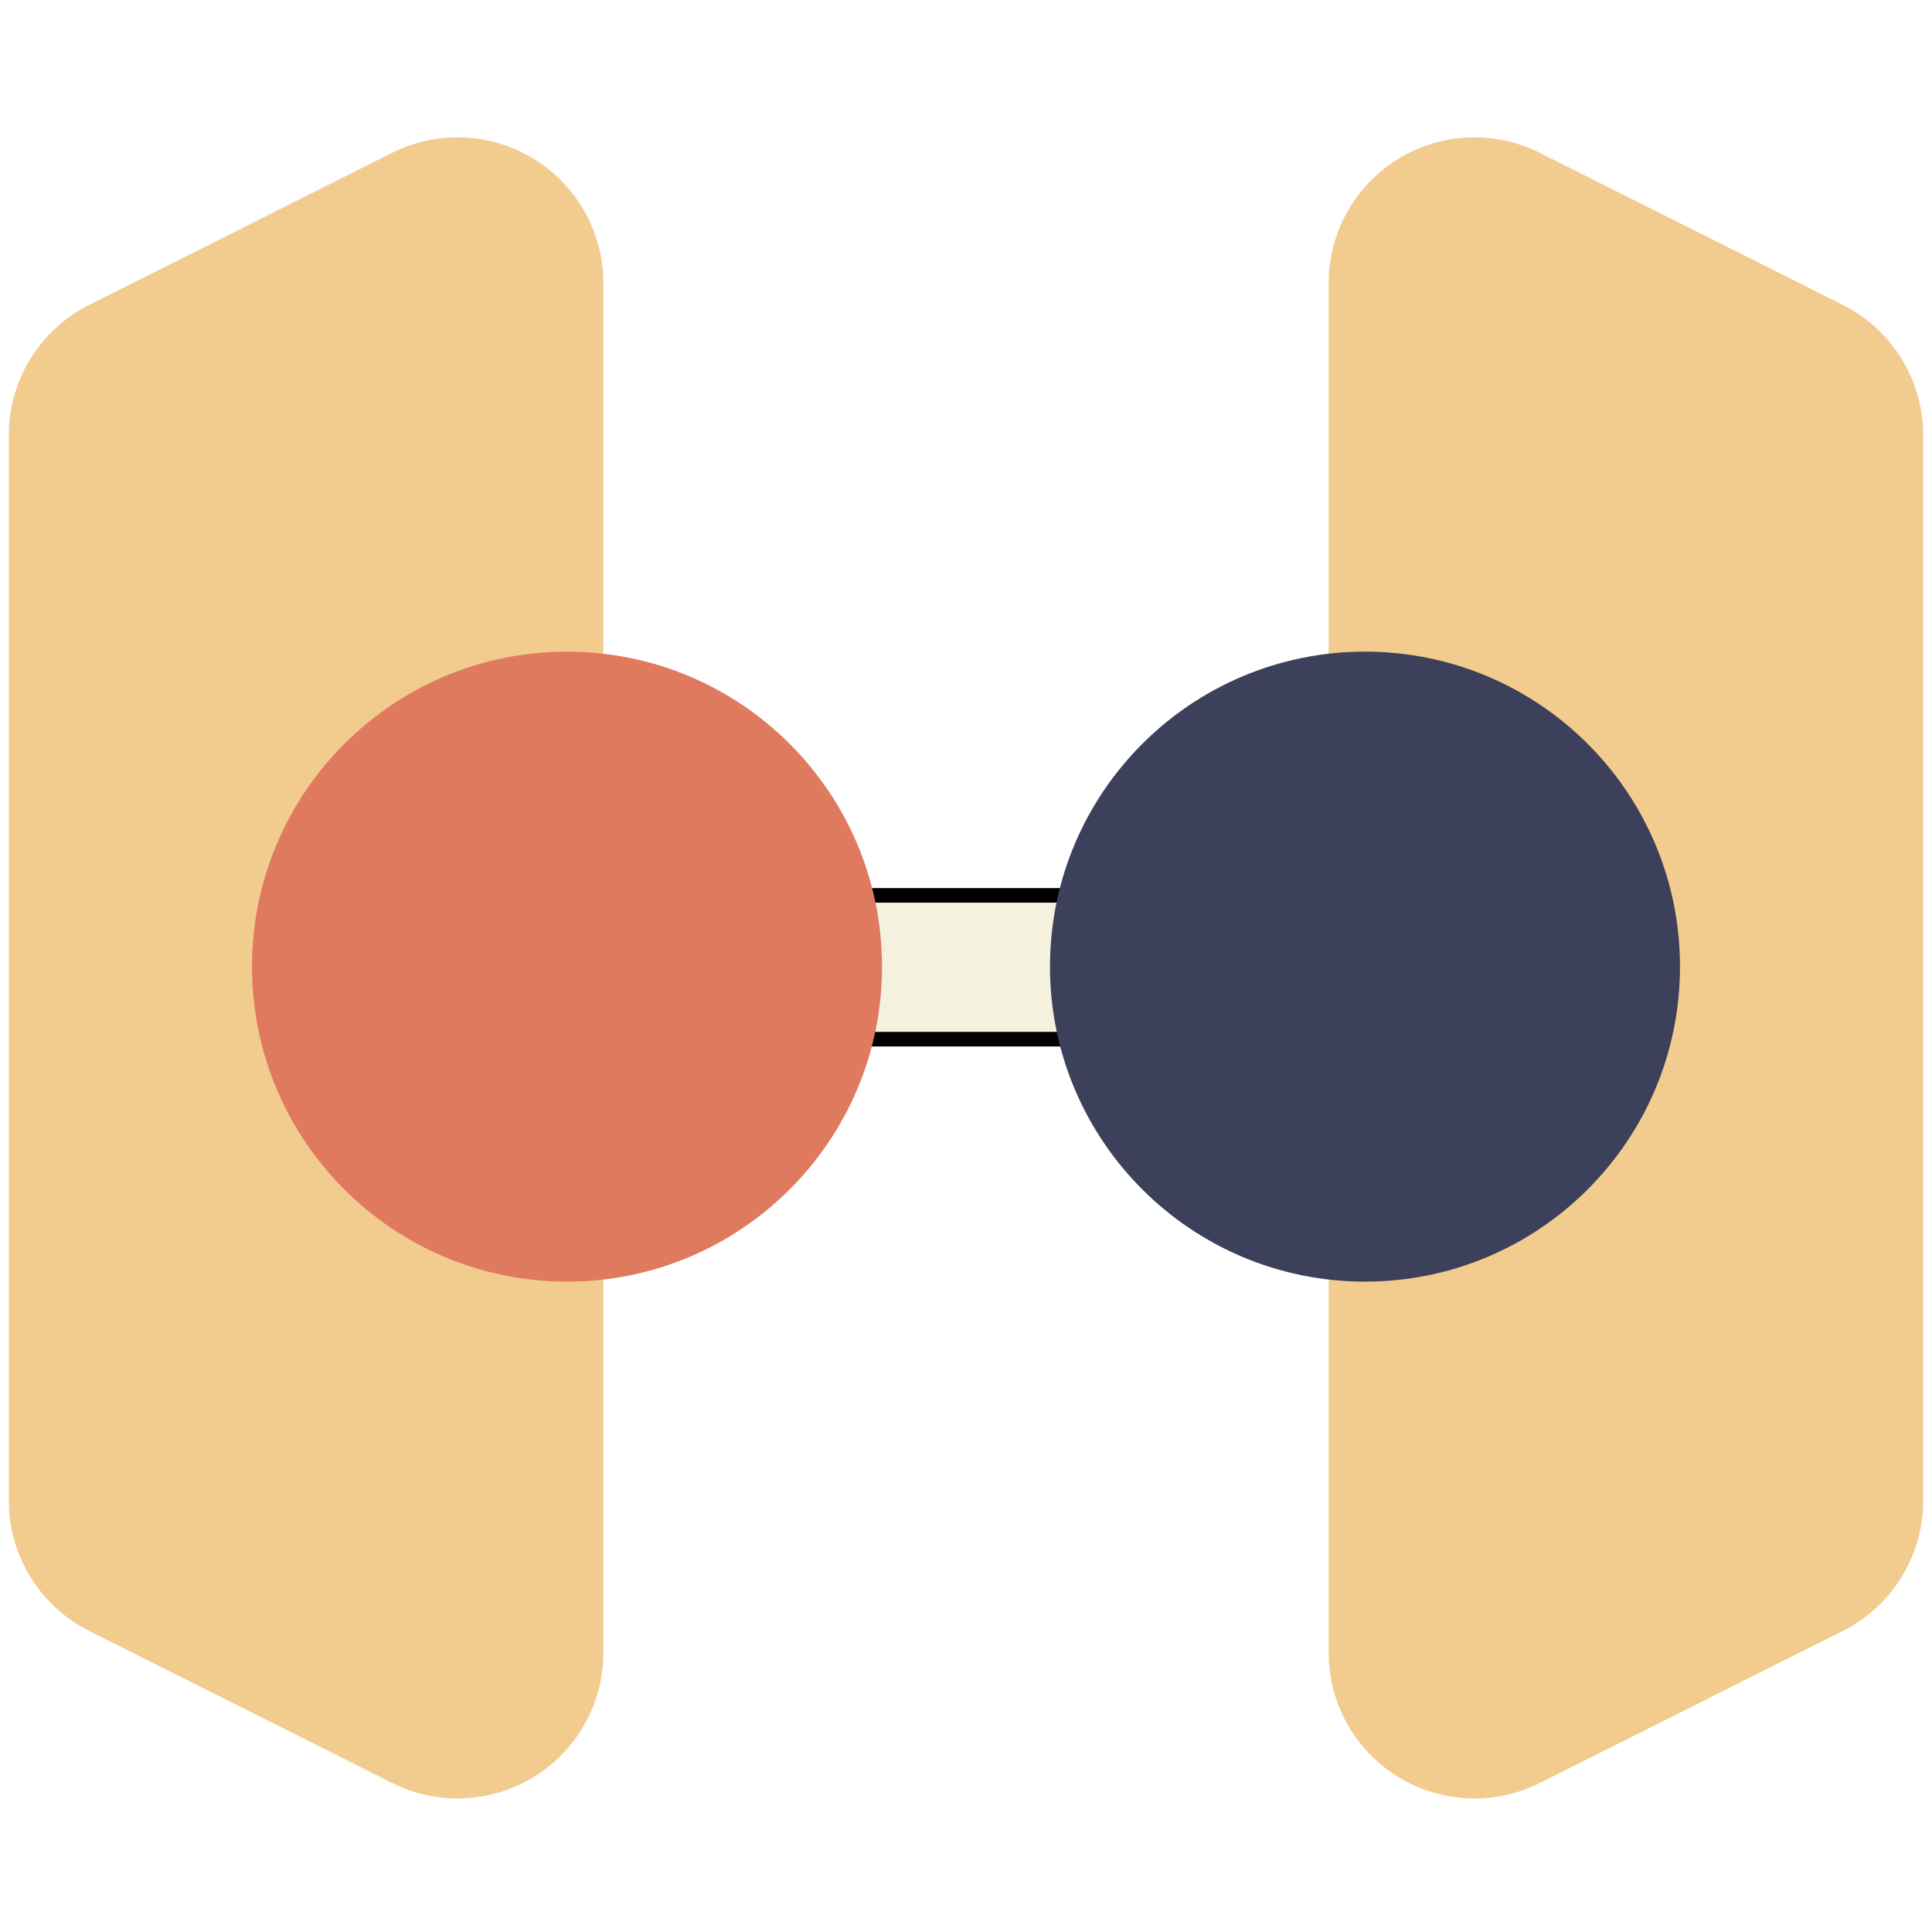 <svg width="1518" height="1518" xmlns="http://www.w3.org/2000/svg" xmlns:xlink="http://www.w3.org/1999/xlink" xml:space="preserve" overflow="hidden"><rect width="100%" height="100%" fill="#808080" stroke="none"/><defs><clipPath id="clip0"><rect x="479" y="478" width="1518" height="1518"/></clipPath></defs><g clip-path="url(#clip0)" transform="translate(-479 -478)"><rect x="479" y="478" width="1518" height="1518" fill="#FFFFFF"/><path d="M924.5 1237.5 1551.5 1237.5" stroke="#F4F1DE" stroke-width="114.583" stroke-miterlimit="8" fill="none" fill-rule="evenodd"/><path d="M838.5 1776.5 600.5 1657.06 600.5 819.94 838.5 700.5Z" stroke="#F2CC8F" stroke-width="229.167" stroke-linecap="round" stroke-linejoin="round" stroke-miterlimit="10" fill="#F2CC8F" fill-rule="evenodd"/><path d="M1637.5 700.5 1875.5 819.94 1875.5 1657.06 1637.5 1776.5Z" stroke="#F2CC8F" stroke-width="229.167" stroke-linecap="round" stroke-linejoin="round" stroke-miterlimit="10" fill="#F2CC8F" fill-rule="evenodd"/><path d="M1155.5 1181.5 1320.5 1181.5" stroke="#000000" stroke-width="11.458" stroke-miterlimit="8" fill="none" fill-rule="evenodd"/><path d="M1155.5 1294.5 1320.5 1294.5" stroke="#000000" stroke-width="11.458" stroke-miterlimit="8" fill="none" fill-rule="evenodd"/><path d="M677 1237.5C677 1100.81 787.809 990 924.5 990 1061.19 990 1172 1100.81 1172 1237.5 1172 1374.19 1061.19 1485 924.5 1485 787.809 1485 677 1374.19 677 1237.5Z" fill="#E07A5F" fill-rule="evenodd"/><path d="M1304 1237.5C1304 1100.81 1414.81 990 1551.5 990 1688.19 990 1799 1100.81 1799 1237.5 1799 1374.19 1688.19 1485 1551.5 1485 1414.81 1485 1304 1374.19 1304 1237.5Z" fill="#3D405B" fill-rule="evenodd"/></g></svg>